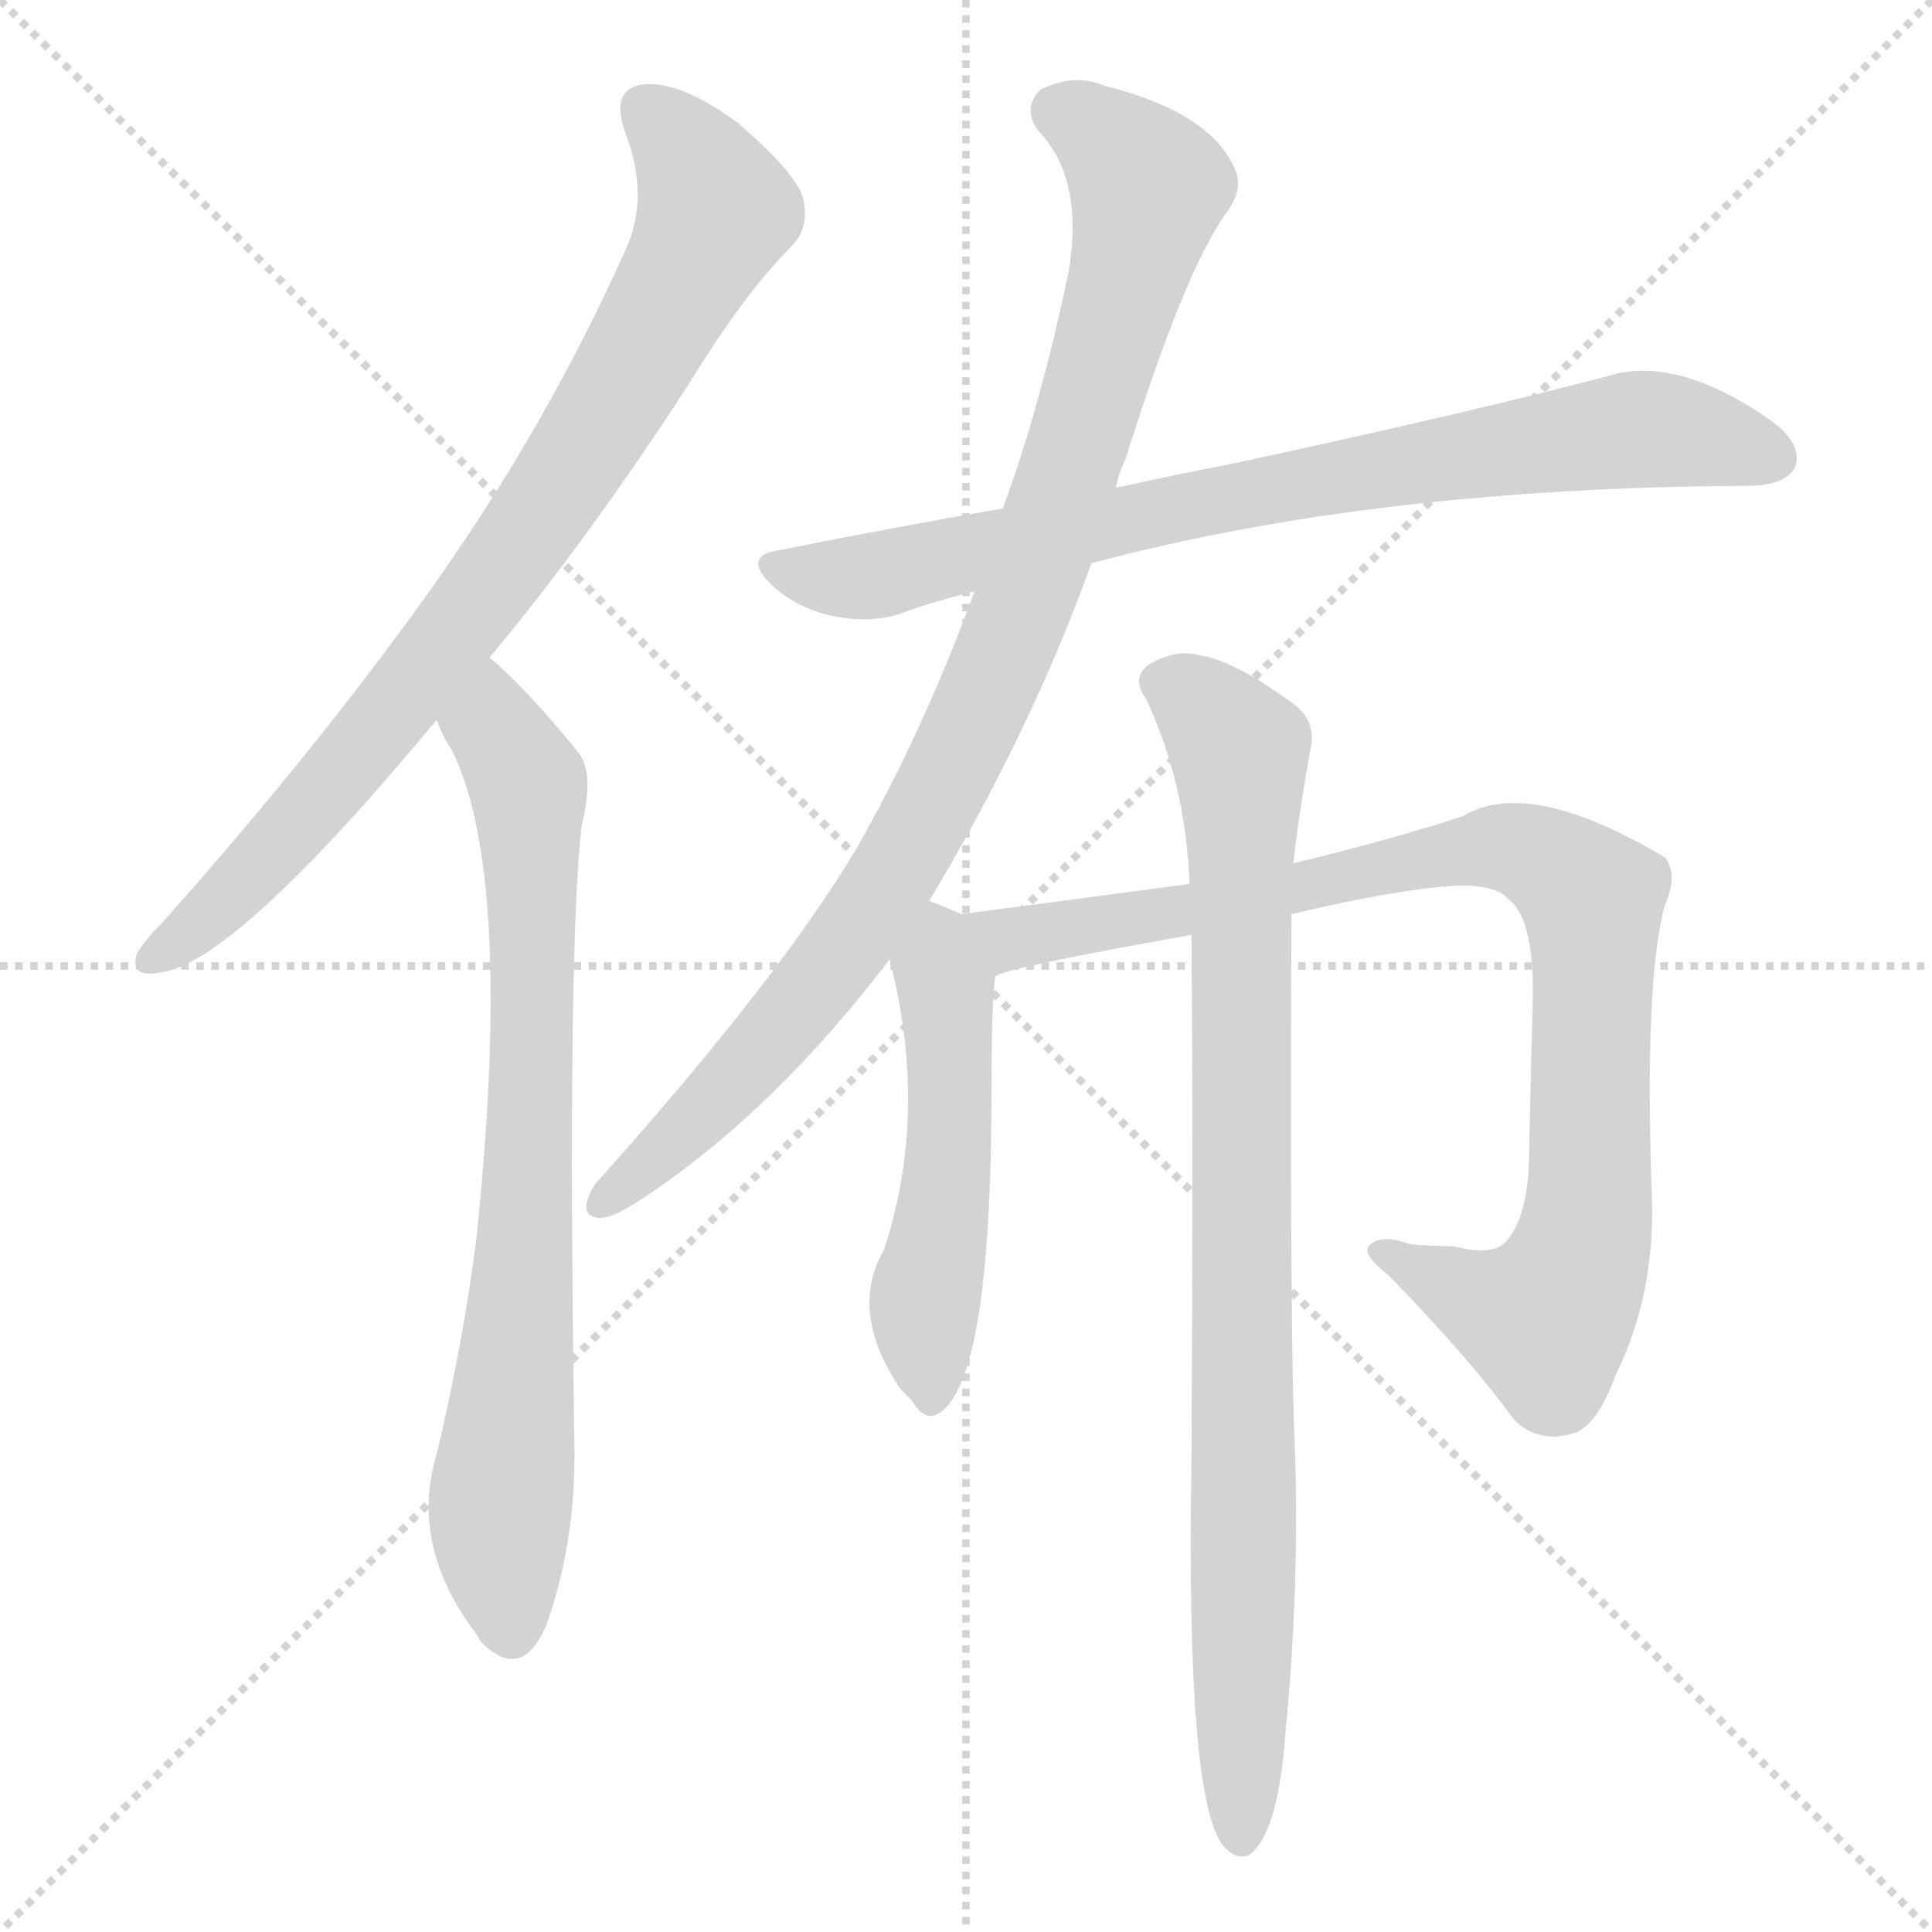 <svg version="1.1" viewBox="0 0 1024 1024" xmlns="http://www.w3.org/2000/svg">
  <g stroke="lightgray" stroke-dasharray="1,1" stroke-width="1" transform="scale(4, 4)">
    <line x1="0" y1="0" x2="256" y2="256"></line>
    <line x1="256" y1="0" x2="0" y2="256"></line>
    <line x1="128" y1="0" x2="128" y2="256"></line>
    <line x1="0" y1="128" x2="256" y2="128"></line>
  </g>
<g transform="scale(1, -1) translate(0, -900)">
   <style type="text/css">
    @keyframes keyframes0 {
      from {
       stroke: blue;
       stroke-dashoffset: 817;
       stroke-width: 128;
       }
       73% {
       animation-timing-function: step-end;
       stroke: blue;
       stroke-dashoffset: 0;
       stroke-width: 128;
       }
       to {
       stroke: black;
       stroke-width: 1024;
       }
       }
       #make-me-a-hanzi-animation-0 {
         animation: keyframes0 0.915s both;
         animation-delay: 0s;
         animation-timing-function: linear;
       }
    @keyframes keyframes1 {
      from {
       stroke: blue;
       stroke-dashoffset: 770;
       stroke-width: 128;
       }
       71% {
       animation-timing-function: step-end;
       stroke: blue;
       stroke-dashoffset: 0;
       stroke-width: 128;
       }
       to {
       stroke: black;
       stroke-width: 1024;
       }
       }
       #make-me-a-hanzi-animation-1 {
         animation: keyframes1 0.877s both;
         animation-delay: 0.915s;
         animation-timing-function: linear;
       }
    @keyframes keyframes2 {
      from {
       stroke: blue;
       stroke-dashoffset: 793;
       stroke-width: 128;
       }
       72% {
       animation-timing-function: step-end;
       stroke: blue;
       stroke-dashoffset: 0;
       stroke-width: 128;
       }
       to {
       stroke: black;
       stroke-width: 1024;
       }
       }
       #make-me-a-hanzi-animation-2 {
         animation: keyframes2 0.895s both;
         animation-delay: 1.792s;
         animation-timing-function: linear;
       }
    @keyframes keyframes3 {
      from {
       stroke: blue;
       stroke-dashoffset: 942;
       stroke-width: 128;
       }
       75% {
       animation-timing-function: step-end;
       stroke: blue;
       stroke-dashoffset: 0;
       stroke-width: 128;
       }
       to {
       stroke: black;
       stroke-width: 1024;
       }
       }
       #make-me-a-hanzi-animation-3 {
         animation: keyframes3 1.017s both;
         animation-delay: 2.687s;
         animation-timing-function: linear;
       }
    @keyframes keyframes4 {
      from {
       stroke: blue;
       stroke-dashoffset: 514;
       stroke-width: 128;
       }
       63% {
       animation-timing-function: step-end;
       stroke: blue;
       stroke-dashoffset: 0;
       stroke-width: 128;
       }
       to {
       stroke: black;
       stroke-width: 1024;
       }
       }
       #make-me-a-hanzi-animation-4 {
         animation: keyframes4 0.668s both;
         animation-delay: 3.703s;
         animation-timing-function: linear;
       }
    @keyframes keyframes5 {
      from {
       stroke: blue;
       stroke-dashoffset: 917;
       stroke-width: 128;
       }
       75% {
       animation-timing-function: step-end;
       stroke: blue;
       stroke-dashoffset: 0;
       stroke-width: 128;
       }
       to {
       stroke: black;
       stroke-width: 1024;
       }
       }
       #make-me-a-hanzi-animation-5 {
         animation: keyframes5 0.996s both;
         animation-delay: 4.372s;
         animation-timing-function: linear;
       }
    @keyframes keyframes6 {
      from {
       stroke: blue;
       stroke-dashoffset: 888;
       stroke-width: 128;
       }
       74% {
       animation-timing-function: step-end;
       stroke: blue;
       stroke-dashoffset: 0;
       stroke-width: 128;
       }
       to {
       stroke: black;
       stroke-width: 1024;
       }
       }
       #make-me-a-hanzi-animation-6 {
         animation: keyframes6 0.973s both;
         animation-delay: 5.368s;
         animation-timing-function: linear;
       }
</style>
<path d="M 259.5 551.5 Q 310.5 612.5 364.5 695.5 Q 394.5 744.5 419.5 769.5 Q 429.5 779.5 425.5 795.5 Q 421.5 808.5 391.5 834.5 Q 363.5 855.5 343.5 855.5 Q 322.5 854.5 331.5 829.5 Q 344.5 795.5 331.5 767.5 Q 289.5 673.5 227.5 586.5 Q 167.5 502.5 86.5 411.5 Q 76.5 401.5 72.5 394.5 Q 68.5 381.5 84.5 384.5 Q 123.5 388.5 231.5 518.5 L 259.5 551.5 Z" fill="lightgray"></path> 
<path d="M 231.5 518.5 Q 234.5 509.5 239.5 502.5 Q 272.5 435.5 252.5 243.5 Q 245.5 188.5 231.5 129.5 Q 216.5 80.5 253.5 32.5 Q 254.5 29.5 258.5 26.5 Q 277.5 10.5 289.5 38.5 Q 304.5 80.5 304.5 128.5 Q 300.5 401.5 308.5 463.5 Q 315.5 491.5 305.5 502.5 Q 287.5 524.5 273.5 538.5 Q 266.5 545.5 259.5 551.5 C 237.5 571.5 218.5 545.5 231.5 518.5 Z" fill="lightgray"></path> 
<path d="M 578.5 601.5 Q 728.5 641.5 925.5 642.5 Q 946.5 642.5 951.5 652.5 Q 955.5 664.5 939.5 676.5 Q 888.5 712.5 851.5 700.5 Q 779.5 681.5 654.5 654.5 Q 623.5 648.5 591.5 641.5 L 531.5 630.5 Q 473.5 620.5 413.5 608.5 Q 392.5 605.5 409.5 589.5 Q 422.5 577.5 441.5 573.5 Q 460.5 569.5 476.5 574.5 Q 495.5 581.5 516.5 586.5 L 578.5 601.5 Z" fill="lightgray"></path> 
<path d="M 492.5 422.5 Q 546.5 512.5 578.5 601.5 L 591.5 641.5 Q 592.5 648.5 596.5 656.5 Q 627.5 755.5 649.5 786.5 Q 659.5 799.5 654.5 810.5 Q 641.5 840.5 585.5 854.5 Q 569.5 861.5 551.5 852.5 Q 541.5 842.5 550.5 830.5 Q 574.5 805.5 566.5 756.5 Q 551.5 684.5 531.5 630.5 L 516.5 586.5 Q 488.5 510.5 453.5 449.5 Q 411.5 379.5 315.5 272.5 Q 305.5 256.5 316.5 254.5 Q 322.5 253.5 335.5 261.5 Q 407.5 307.5 471.5 391.5 L 492.5 422.5 Z" fill="lightgray"></path> 
<path d="M 509.5 415.5 Q 500.5 419.5 492.5 422.5 C 464.5 433.5 464.5 420.5 471.5 391.5 Q 492.5 310.5 468.5 237.5 Q 449.5 204.5 477.5 163.5 L 483.5 157.5 Q 490.5 145.5 498.5 151.5 Q 525.5 170.5 525.5 321.5 Q 525.5 367.5 527.5 382.5 C 529.5 406.5 529.5 406.5 509.5 415.5 Z" fill="lightgray"></path> 
<path d="M 684.5 415.5 Q 739.5 428.5 770.5 430.5 Q 792.5 431.5 799.5 423.5 Q 812.5 413.5 812.5 374.5 Q 811.5 337.5 810.5 290.5 Q 810.5 257.5 799.5 243.5 Q 792.5 233.5 770.5 239.5 Q 760.5 239.5 747.5 240.5 Q 731.5 246.5 725.5 239.5 Q 721.5 235.5 736.5 223.5 Q 778.5 180.5 802.5 147.5 Q 815.5 134.5 834.5 140.5 Q 846.5 144.5 856.5 171.5 Q 877.5 214.5 875.5 266.5 Q 871.5 381.5 882.5 420.5 Q 889.5 436.5 882.5 445.5 Q 810.5 488.5 775.5 467.5 Q 739.5 455.5 685.5 442.5 L 630.5 431.5 Q 578.5 424.5 509.5 415.5 C 479.5 411.5 498.5 374.5 527.5 382.5 Q 530.5 386.5 631.5 404.5 L 684.5 415.5 Z" fill="lightgray"></path> 
<path d="M 631.5 404.5 Q 632.5 289.5 631.5 125.5 Q 628.5 -54.5 648.5 -78.5 Q 654.5 -85.5 661.5 -83.5 Q 677.5 -73.5 681.5 -16.5 Q 688.5 56.5 686.5 127.5 Q 683.5 187.5 684.5 415.5 L 685.5 442.5 Q 688.5 469.5 694.5 502.5 Q 698.5 518.5 683.5 528.5 Q 652.5 550.5 636.5 552.5 Q 623.5 556.5 608.5 547.5 Q 599.5 540.5 607.5 529.5 Q 628.5 484.5 630.5 431.5 L 631.5 404.5 Z" fill="lightgray"></path> 
      <clipPath id="make-me-a-hanzi-clip-0">
      <path d="M 259.5 551.5 Q 310.5 612.5 364.5 695.5 Q 394.5 744.5 419.5 769.5 Q 429.5 779.5 425.5 795.5 Q 421.5 808.5 391.5 834.5 Q 363.5 855.5 343.5 855.5 Q 322.5 854.5 331.5 829.5 Q 344.5 795.5 331.5 767.5 Q 289.5 673.5 227.5 586.5 Q 167.5 502.5 86.5 411.5 Q 76.5 401.5 72.5 394.5 Q 68.5 381.5 84.5 384.5 Q 123.5 388.5 231.5 518.5 L 259.5 551.5 Z" fill="lightgray"></path>
      </clipPath>
      <path clip-path="url(#make-me-a-hanzi-clip-0)" d="M 342.5 839.5 L 367.5 814.5 L 377.5 785.5 L 335.5 704.5 L 207.5 521.5 L 140.5 443.5 L 81.5 393.5 " fill="none" id="make-me-a-hanzi-animation-0" stroke-dasharray="689 1378" stroke-linecap="round"></path>

      <clipPath id="make-me-a-hanzi-clip-1">
      <path d="M 231.5 518.5 Q 234.5 509.5 239.5 502.5 Q 272.5 435.5 252.5 243.5 Q 245.5 188.5 231.5 129.5 Q 216.5 80.5 253.5 32.5 Q 254.5 29.5 258.5 26.5 Q 277.5 10.5 289.5 38.5 Q 304.5 80.5 304.5 128.5 Q 300.5 401.5 308.5 463.5 Q 315.5 491.5 305.5 502.5 Q 287.5 524.5 273.5 538.5 Q 266.5 545.5 259.5 551.5 C 237.5 571.5 218.5 545.5 231.5 518.5 Z" fill="lightgray"></path>
      </clipPath>
      <path clip-path="url(#make-me-a-hanzi-clip-1)" d="M 258.5 543.5 L 261.5 514.5 L 279.5 483.5 L 281.5 447.5 L 277.5 213.5 L 264.5 88.5 L 270.5 35.5 " fill="none" id="make-me-a-hanzi-animation-1" stroke-dasharray="642 1284" stroke-linecap="round"></path>

      <clipPath id="make-me-a-hanzi-clip-2">
      <path d="M 578.5 601.5 Q 728.5 641.5 925.5 642.5 Q 946.5 642.5 951.5 652.5 Q 955.5 664.5 939.5 676.5 Q 888.5 712.5 851.5 700.5 Q 779.5 681.5 654.5 654.5 Q 623.5 648.5 591.5 641.5 L 531.5 630.5 Q 473.5 620.5 413.5 608.5 Q 392.5 605.5 409.5 589.5 Q 422.5 577.5 441.5 573.5 Q 460.5 569.5 476.5 574.5 Q 495.5 581.5 516.5 586.5 L 578.5 601.5 Z" fill="lightgray"></path>
      </clipPath>
      <path clip-path="url(#make-me-a-hanzi-clip-2)" d="M 411.5 599.5 L 466.5 595.5 L 704.5 647.5 L 870.5 672.5 L 939.5 657.5 " fill="none" id="make-me-a-hanzi-animation-2" stroke-dasharray="665 1330" stroke-linecap="round"></path>

      <clipPath id="make-me-a-hanzi-clip-3">
      <path d="M 492.5 422.5 Q 546.5 512.5 578.5 601.5 L 591.5 641.5 Q 592.5 648.5 596.5 656.5 Q 627.5 755.5 649.5 786.5 Q 659.5 799.5 654.5 810.5 Q 641.5 840.5 585.5 854.5 Q 569.5 861.5 551.5 852.5 Q 541.5 842.5 550.5 830.5 Q 574.5 805.5 566.5 756.5 Q 551.5 684.5 531.5 630.5 L 516.5 586.5 Q 488.5 510.5 453.5 449.5 Q 411.5 379.5 315.5 272.5 Q 305.5 256.5 316.5 254.5 Q 322.5 253.5 335.5 261.5 Q 407.5 307.5 471.5 391.5 L 492.5 422.5 Z" fill="lightgray"></path>
      </clipPath>
      <path clip-path="url(#make-me-a-hanzi-clip-3)" d="M 561.5 841.5 L 598.5 815.5 L 608.5 800.5 L 575.5 674.5 L 536.5 563.5 L 484.5 454.5 L 438.5 384.5 L 377.5 314.5 L 319.5 262.5 " fill="none" id="make-me-a-hanzi-animation-3" stroke-dasharray="814 1628" stroke-linecap="round"></path>

      <clipPath id="make-me-a-hanzi-clip-4">
      <path d="M 509.5 415.5 Q 500.5 419.5 492.5 422.5 C 464.5 433.5 464.5 420.5 471.5 391.5 Q 492.5 310.5 468.5 237.5 Q 449.5 204.5 477.5 163.5 L 483.5 157.5 Q 490.5 145.5 498.5 151.5 Q 525.5 170.5 525.5 321.5 Q 525.5 367.5 527.5 382.5 C 529.5 406.5 529.5 406.5 509.5 415.5 Z" fill="lightgray"></path>
      </clipPath>
      <path clip-path="url(#make-me-a-hanzi-clip-4)" d="M 493.5 414.5 L 499.5 402.5 L 505.5 308.5 L 489.5 205.5 L 492.5 159.5 " fill="none" id="make-me-a-hanzi-animation-4" stroke-dasharray="386 772" stroke-linecap="round"></path>

      <clipPath id="make-me-a-hanzi-clip-5">
      <path d="M 684.5 415.5 Q 739.5 428.5 770.5 430.5 Q 792.5 431.5 799.5 423.5 Q 812.5 413.5 812.5 374.5 Q 811.5 337.5 810.5 290.5 Q 810.5 257.5 799.5 243.5 Q 792.5 233.5 770.5 239.5 Q 760.5 239.5 747.5 240.5 Q 731.5 246.5 725.5 239.5 Q 721.5 235.5 736.5 223.5 Q 778.5 180.5 802.5 147.5 Q 815.5 134.5 834.5 140.5 Q 846.5 144.5 856.5 171.5 Q 877.5 214.5 875.5 266.5 Q 871.5 381.5 882.5 420.5 Q 889.5 436.5 882.5 445.5 Q 810.5 488.5 775.5 467.5 Q 739.5 455.5 685.5 442.5 L 630.5 431.5 Q 578.5 424.5 509.5 415.5 C 479.5 411.5 498.5 374.5 527.5 382.5 Q 530.5 386.5 631.5 404.5 L 684.5 415.5 Z" fill="lightgray"></path>
      </clipPath>
      <path clip-path="url(#make-me-a-hanzi-clip-5)" d="M 518.5 413.5 L 538.5 403.5 L 616.5 412.5 L 796.5 451.5 L 839.5 429.5 L 844.5 412.5 L 843.5 276.5 L 829.5 214.5 L 815.5 202.5 L 799.5 204.5 L 731.5 237.5 " fill="none" id="make-me-a-hanzi-animation-5" stroke-dasharray="789 1578" stroke-linecap="round"></path>

      <clipPath id="make-me-a-hanzi-clip-6">
      <path d="M 631.5 404.5 Q 632.5 289.5 631.5 125.5 Q 628.5 -54.5 648.5 -78.5 Q 654.5 -85.5 661.5 -83.5 Q 677.5 -73.5 681.5 -16.5 Q 688.5 56.5 686.5 127.5 Q 683.5 187.5 684.5 415.5 L 685.5 442.5 Q 688.5 469.5 694.5 502.5 Q 698.5 518.5 683.5 528.5 Q 652.5 550.5 636.5 552.5 Q 623.5 556.5 608.5 547.5 Q 599.5 540.5 607.5 529.5 Q 628.5 484.5 630.5 431.5 L 631.5 404.5 Z" fill="lightgray"></path>
      </clipPath>
      <path clip-path="url(#make-me-a-hanzi-clip-6)" d="M 615.5 538.5 L 635.5 527.5 L 657.5 500.5 L 657.5 -73.5 " fill="none" id="make-me-a-hanzi-animation-6" stroke-dasharray="760 1520" stroke-linecap="round"></path>

</g>
</svg>
